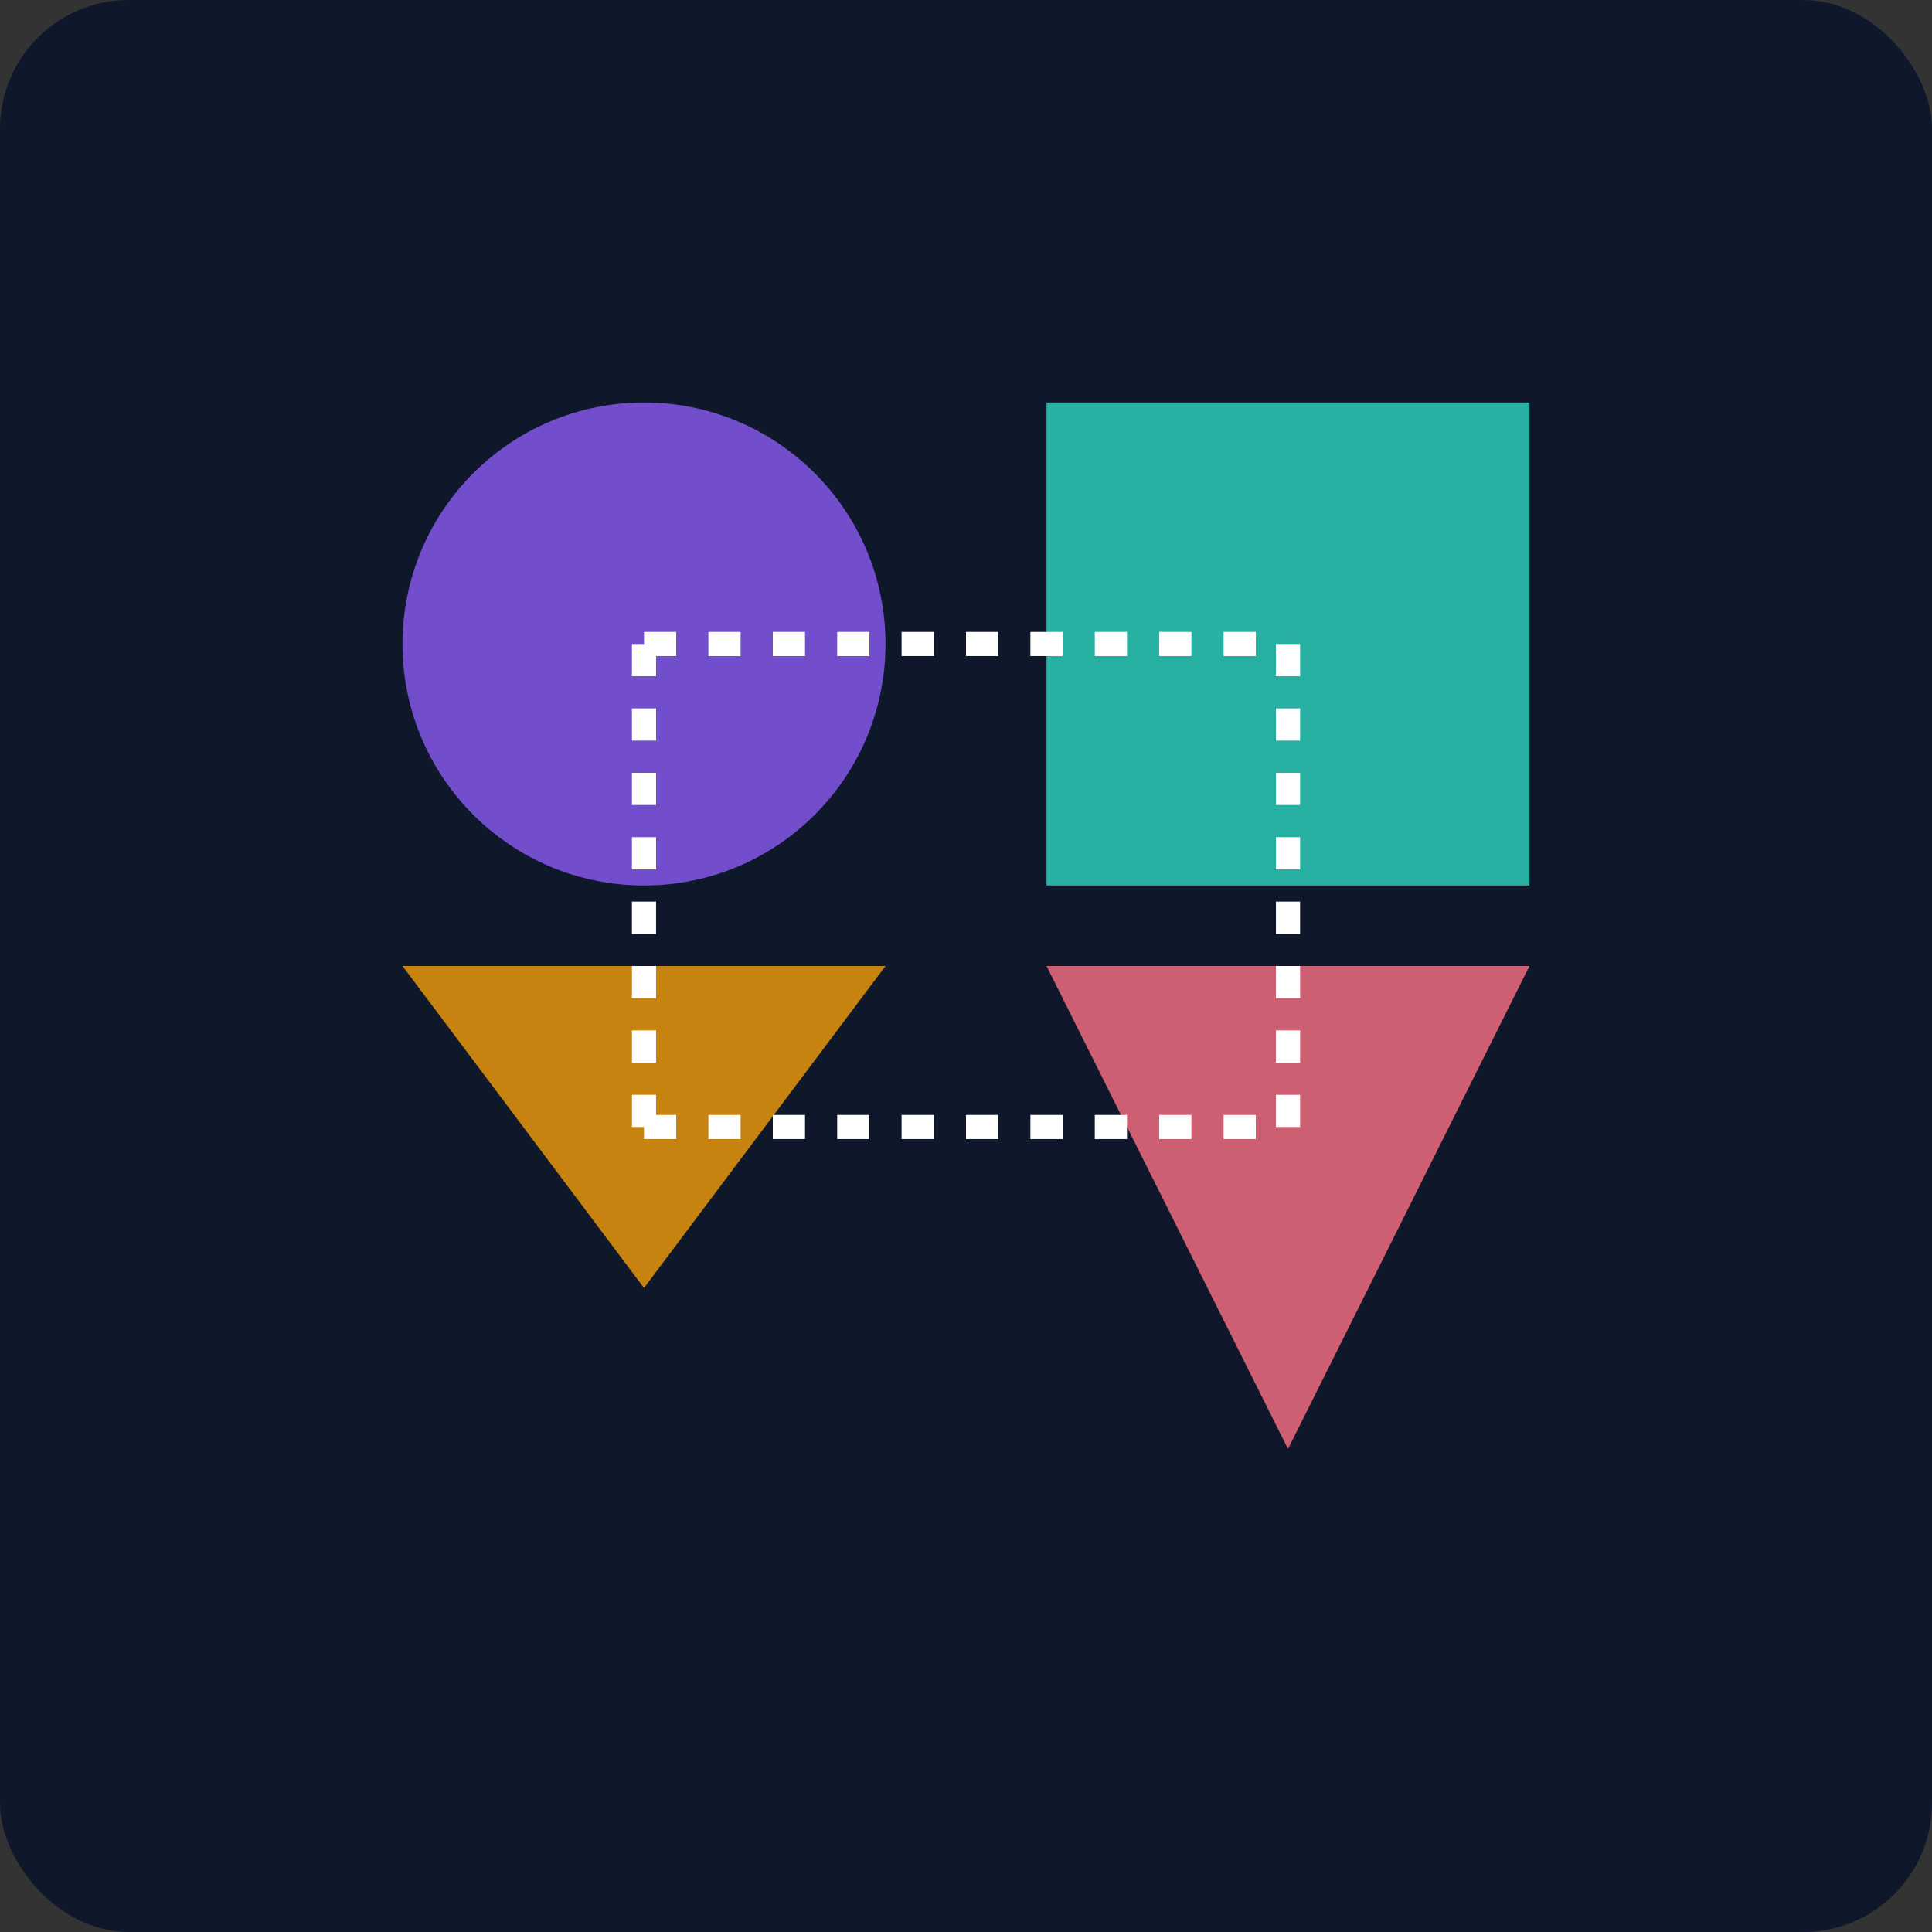<svg width="120" height="120" viewBox="0 0 120 120" fill="none" xmlns="http://www.w3.org/2000/svg">
  <rect x="0" y="0" width="120" height="120" fill="#333333" stroke="none"/>
  <rect width="120" height="120" rx="8" fill="#0f172a"/>
  <circle cx="40" cy="40" r="15" fill="#8b5cf6" opacity="0.8"/>
  <rect x="65" y="25" width="30" height="30" fill="#2dd4bf" opacity="0.8"/>
  <polygon points="40,80 25,60 55,60" fill="#f59e0b" opacity="0.8"/>
  <path d="M65 60 L95 60 L80 90 z" fill="#fb7185" opacity="0.8"/>
  <line x1="40" y1="40" x2="80" y2="40" stroke="#ffffff" stroke-width="1.5" stroke-dasharray="2,2"/>
  <line x1="40" y1="40" x2="40" y2="70" stroke="#ffffff" stroke-width="1.5" stroke-dasharray="2,2"/>
  <line x1="80" y1="40" x2="80" y2="70" stroke="#ffffff" stroke-width="1.5" stroke-dasharray="2,2"/>
  <line x1="40" y1="70" x2="80" y2="70" stroke="#ffffff" stroke-width="1.5" stroke-dasharray="2,2"/>
</svg>